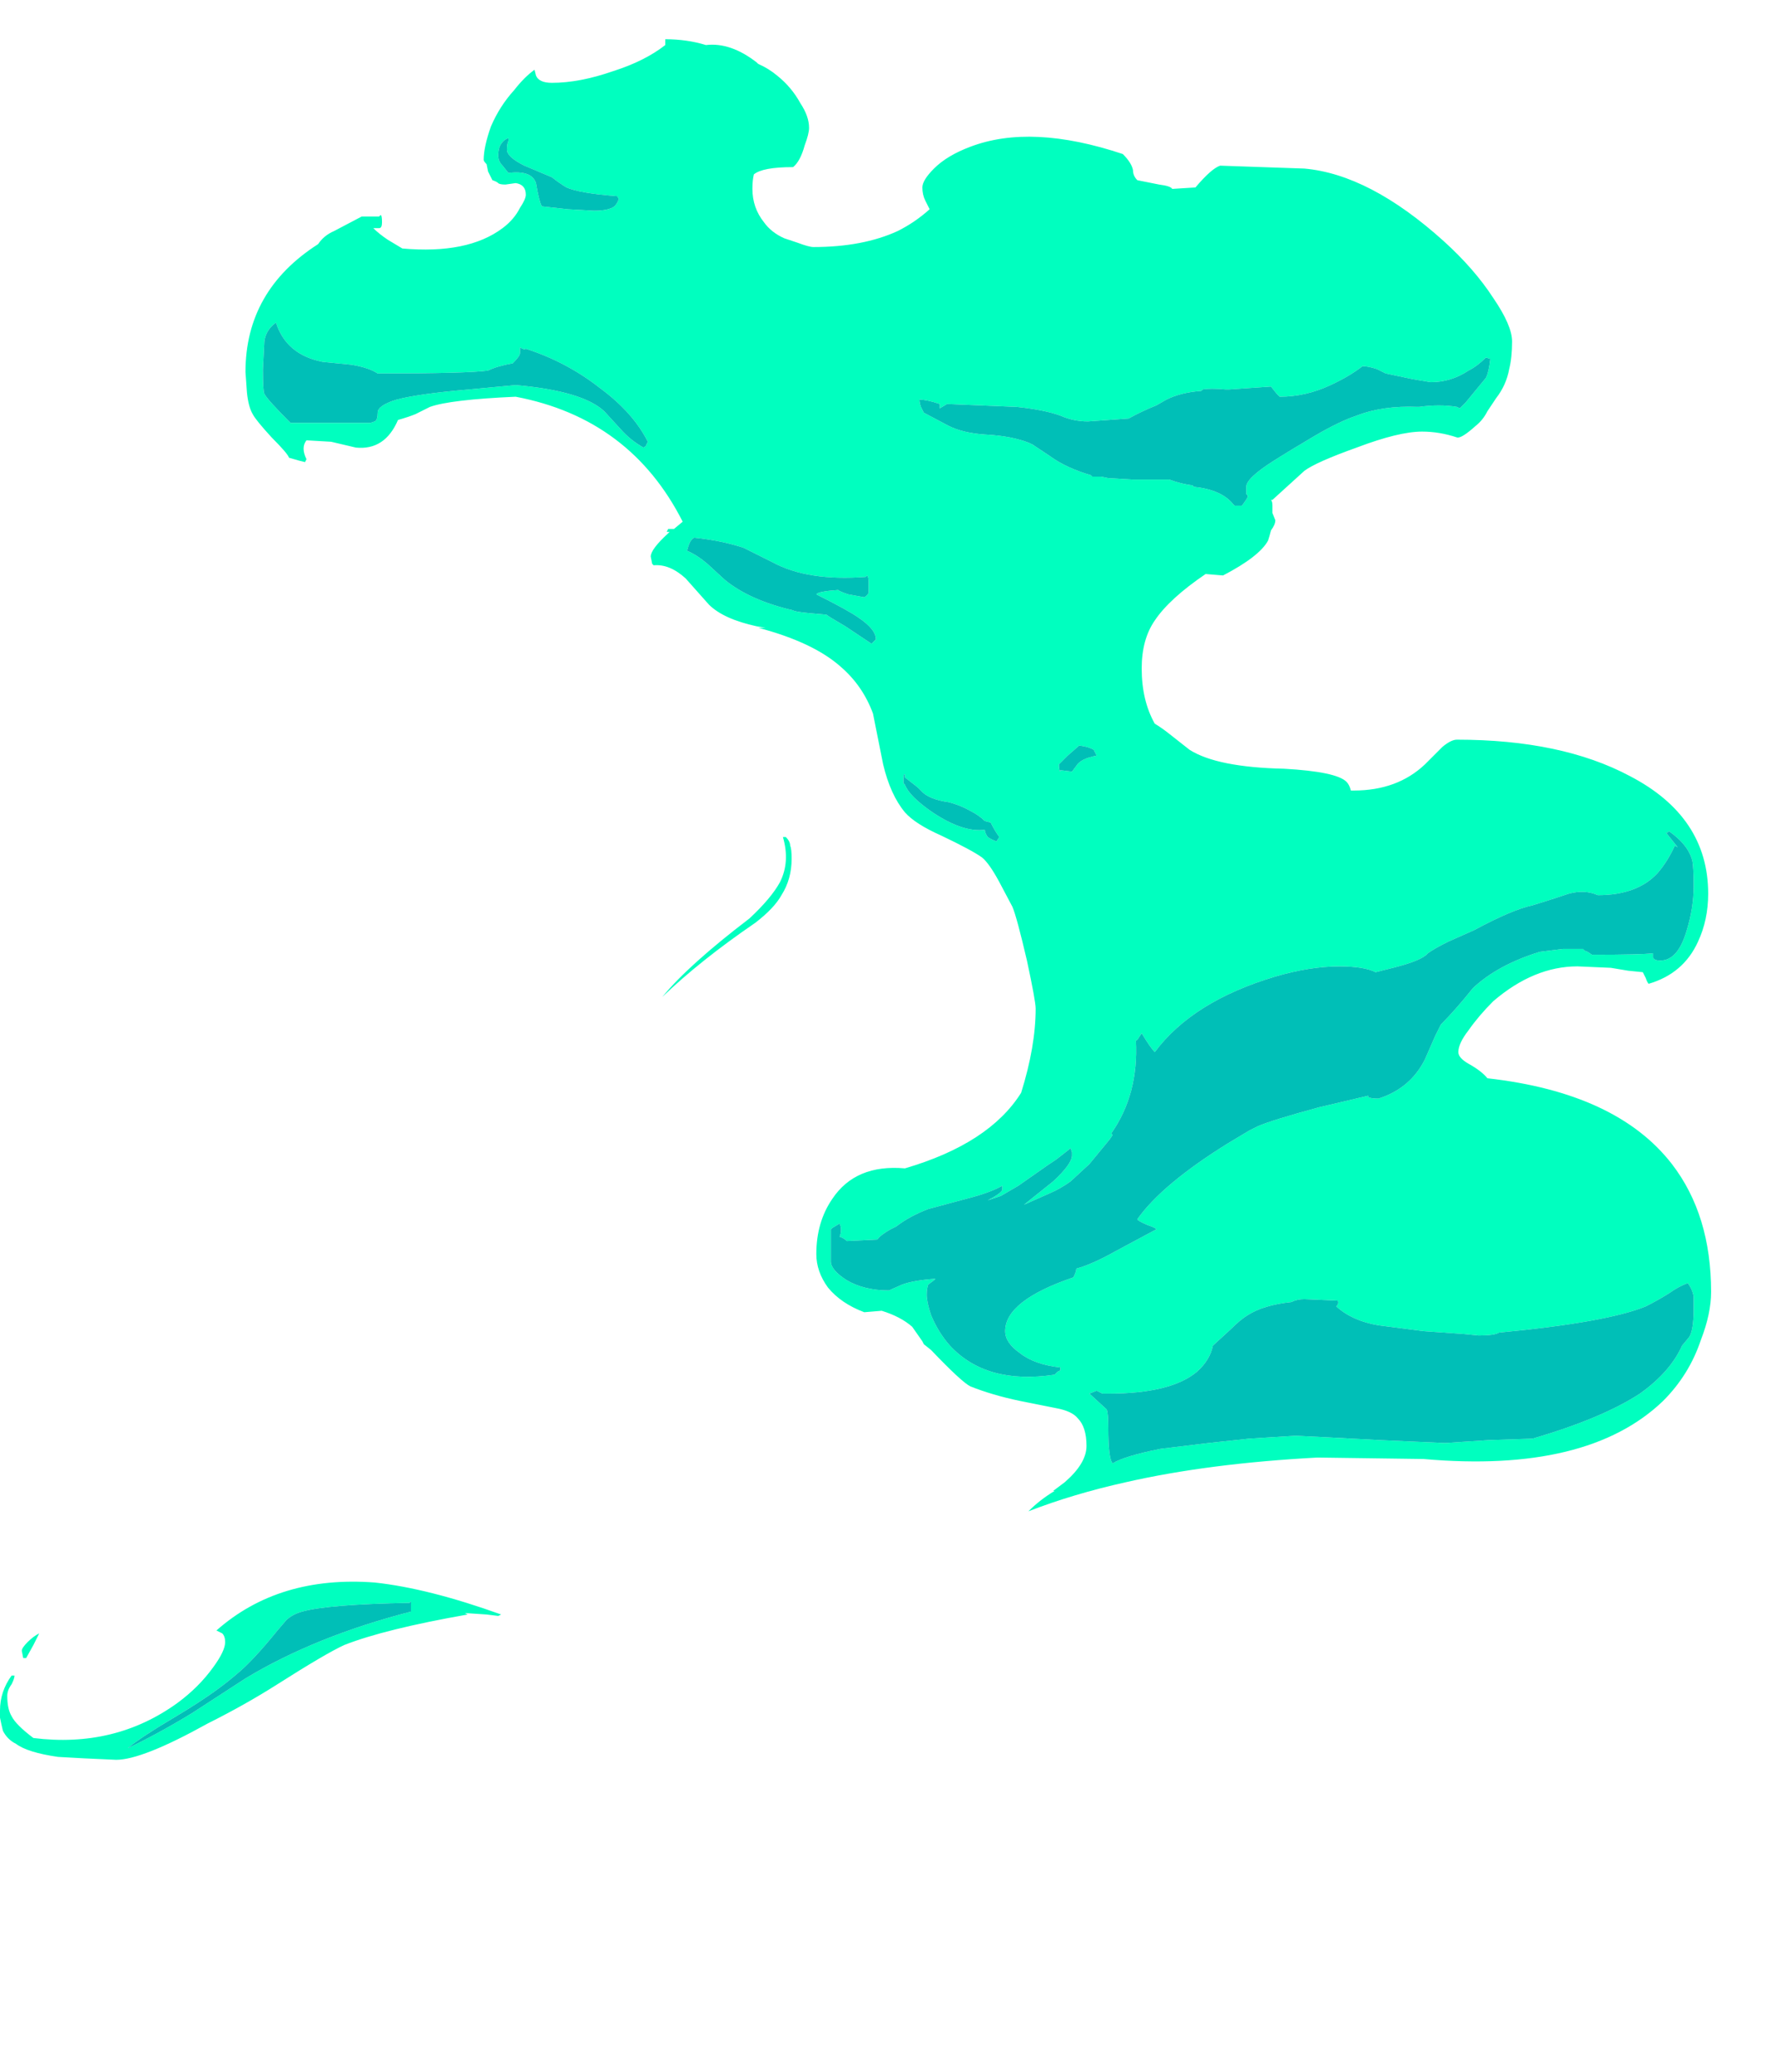 <?xml version="1.0" encoding="UTF-8" standalone="no"?>
<svg xmlns:ffdec="https://www.free-decompiler.com/flash" xmlns:xlink="http://www.w3.org/1999/xlink" ffdec:objectType="frame" height="499.0px" width="427.7px" xmlns="http://www.w3.org/2000/svg">
  <g transform="matrix(1.0, 0.0, 0.0, 1.0, 234.15, 358.75)">
    <use ffdec:characterId="1036" height="59.2" transform="matrix(7.0, 0.0, 0.0, 7.0, -234.15, -349.3)" width="58.9" xlink:href="#shape0"/>
  </g>
  <defs>
    <g id="shape0" transform="matrix(1.0, 0.0, 0.0, 1.0, 33.45, 49.9)">
      <path d="M5.55 -45.4 Q5.55 -45.2 5.7 -45.05 L6.45 -44.9 Q6.85 -44.85 6.9 -44.75 L7.7 -44.8 Q8.25 -45.45 8.55 -45.55 L11.45 -45.45 Q13.7 -45.25 16.25 -42.95 17.3 -42.0 17.95 -41.0 18.6 -40.05 18.6 -39.5 18.6 -38.95 18.5 -38.55 18.4 -38.0 18.05 -37.55 L17.75 -37.1 Q17.6 -36.8 17.35 -36.6 16.85 -36.15 16.7 -36.2 16.1 -36.4 15.5 -36.4 14.7 -36.4 13.25 -35.85 11.85 -35.35 11.45 -35.05 L10.35 -34.05 10.3 -34.05 Q10.35 -34.0 10.35 -33.85 L10.35 -33.6 10.45 -33.35 Q10.45 -33.2 10.3 -33.0 10.25 -32.8 10.2 -32.65 9.9 -32.1 8.65 -31.45 L8.05 -31.5 Q6.8 -30.65 6.3 -29.9 5.85 -29.25 5.85 -28.25 5.85 -27.15 6.3 -26.35 6.55 -26.2 6.8 -26.0 L7.5 -25.45 Q8.45 -24.85 10.75 -24.8 12.55 -24.7 12.9 -24.35 13.0 -24.25 13.05 -24.05 L13.15 -24.05 Q14.65 -24.05 15.6 -24.95 L16.2 -25.55 Q16.5 -25.8 16.7 -25.8 20.3 -25.8 22.65 -24.55 25.35 -23.15 25.35 -20.5 25.35 -19.6 25.0 -18.85 24.5 -17.75 23.3 -17.4 23.25 -17.45 23.2 -17.6 L23.1 -17.8 22.6 -17.85 22.0 -17.95 20.85 -18.0 Q19.35 -18.0 17.95 -16.8 17.45 -16.3 17.1 -15.8 16.75 -15.35 16.75 -15.05 16.75 -14.85 17.1 -14.65 17.55 -14.4 17.75 -14.15 22.2 -13.65 24.1 -11.2 25.45 -9.45 25.45 -6.8 25.45 -6.05 25.1 -5.15 24.7 -3.95 23.8 -3.05 21.2 -0.55 15.55 -1.05 L11.9 -1.1 Q8.15 -0.9 5.3 -0.25 3.5 0.15 1.95 0.75 2.35 0.35 2.85 0.05 L2.8 0.05 3.2 -0.25 Q3.95 -0.9 3.95 -1.5 3.95 -2.15 3.65 -2.45 3.45 -2.7 2.9 -2.8 L1.65 -3.05 Q0.7 -3.25 -0.05 -3.55 -0.35 -3.7 -1.4 -4.8 L-1.65 -5.0 -1.7 -5.1 -2.05 -5.6 Q-2.45 -5.95 -3.1 -6.15 L-3.7 -6.1 Q-4.5 -6.4 -4.95 -6.95 -5.35 -7.5 -5.35 -8.1 -5.35 -9.2 -4.8 -10.0 -4.0 -11.2 -2.3 -11.05 0.6 -11.9 1.7 -13.65 2.2 -15.25 2.2 -16.55 2.2 -16.8 1.9 -18.2 1.55 -19.7 1.4 -20.05 L0.95 -20.9 Q0.6 -21.55 0.35 -21.75 0.0 -22.0 -1.05 -22.5 -1.95 -22.9 -2.3 -23.3 -2.8 -23.9 -3.05 -24.95 L-3.4 -26.7 Q-3.75 -27.65 -4.5 -28.3 -5.45 -29.15 -7.35 -29.65 L-7.1 -29.65 -7.4 -29.7 Q-8.55 -29.95 -9.05 -30.45 L-9.85 -31.35 Q-10.4 -31.85 -10.95 -31.8 L-11.0 -31.85 -11.05 -32.1 Q-11.05 -32.35 -10.45 -32.9 L-10.4 -32.95 -10.5 -32.95 -10.45 -33.05 -10.25 -33.05 -9.95 -33.3 Q-11.75 -36.85 -15.7 -37.6 -17.95 -37.5 -18.65 -37.25 L-19.15 -37.0 Q-19.4 -36.9 -19.75 -36.8 -20.2 -35.75 -21.2 -35.85 L-22.05 -36.05 -22.9 -36.1 Q-23.1 -35.85 -22.9 -35.45 L-22.95 -35.35 -23.15 -35.4 -23.5 -35.5 Q-23.55 -35.65 -24.1 -36.2 -24.65 -36.8 -24.75 -37.0 -24.9 -37.25 -24.95 -37.75 L-25.0 -38.45 Q-25.0 -41.25 -22.5 -42.85 -22.3 -43.15 -21.95 -43.3 L-21.0 -43.8 -20.4 -43.8 -20.35 -43.85 Q-20.3 -43.85 -20.3 -43.6 -20.3 -43.4 -20.4 -43.4 L-20.6 -43.4 Q-20.4 -43.2 -20.1 -43.0 L-19.6 -42.7 Q-17.35 -42.5 -16.15 -43.4 -15.75 -43.7 -15.55 -44.1 -15.35 -44.4 -15.35 -44.55 -15.35 -44.9 -15.7 -44.95 L-16.05 -44.9 Q-16.25 -44.9 -16.3 -44.95 -16.35 -45.0 -16.5 -45.05 L-16.65 -45.35 -16.7 -45.6 Q-16.8 -45.7 -16.8 -45.75 -16.8 -46.2 -16.55 -46.9 -16.25 -47.6 -15.75 -48.15 -15.4 -48.6 -15.05 -48.85 L-15.0 -48.65 Q-14.9 -48.4 -14.45 -48.4 -13.5 -48.4 -12.35 -48.8 -11.25 -49.15 -10.55 -49.7 L-10.55 -49.9 Q-9.8 -49.9 -9.15 -49.7 -8.3 -49.8 -7.4 -49.1 L-7.35 -49.05 Q-7.0 -48.9 -6.7 -48.65 -6.2 -48.25 -5.9 -47.7 -5.6 -47.25 -5.6 -46.85 -5.6 -46.65 -5.75 -46.25 -5.9 -45.7 -6.15 -45.5 -7.2 -45.5 -7.5 -45.25 -7.55 -45.05 -7.55 -44.75 -7.55 -44.1 -7.15 -43.6 -6.9 -43.25 -6.45 -43.05 L-6.0 -42.9 Q-5.6 -42.75 -5.45 -42.75 -3.75 -42.75 -2.55 -43.3 -1.95 -43.6 -1.45 -44.05 L-1.6 -44.35 Q-1.7 -44.55 -1.7 -44.8 -1.7 -45.05 -1.3 -45.45 -0.85 -45.9 -0.05 -46.2 2.05 -47.0 5.2 -45.95 5.5 -45.65 5.55 -45.4 M-0.6 -23.3 L-0.6 -23.3 M-6.85 -31.9 Q-7.65 -32.3 -7.85 -32.4 -8.6 -32.65 -9.55 -32.75 -9.7 -32.7 -9.8 -32.3 -9.45 -32.15 -9.1 -31.85 L-8.5 -31.3 Q-7.65 -30.6 -6.15 -30.25 -6.1 -30.2 -5.55 -30.15 L-5.0 -30.1 Q-4.95 -30.05 -4.35 -29.7 L-3.45 -29.1 -3.3 -29.25 Q-3.3 -29.6 -3.9 -30.0 -4.25 -30.25 -5.35 -30.8 -5.3 -30.9 -4.6 -30.95 -4.55 -30.9 -4.25 -30.8 L-3.7 -30.7 Q-3.6 -30.75 -3.55 -30.85 L-3.55 -31.2 Q-3.55 -31.4 -3.6 -31.45 L-3.65 -31.4 Q-5.65 -31.25 -6.85 -31.9 M-15.55 -39.3 L-15.55 -39.1 Q-15.55 -39.0 -15.8 -38.75 -16.35 -38.65 -16.65 -38.5 -17.35 -38.4 -20.45 -38.4 -20.75 -38.6 -21.35 -38.7 L-22.35 -38.8 Q-23.6 -39.05 -23.95 -40.15 -24.3 -39.9 -24.35 -39.5 L-24.4 -38.55 Q-24.4 -37.8 -24.35 -37.7 -24.25 -37.5 -23.45 -36.7 L-20.7 -36.7 -20.55 -36.75 Q-20.45 -36.8 -20.45 -37.05 -20.45 -37.3 -19.8 -37.5 -19.05 -37.7 -17.3 -37.85 L-15.7 -38.0 Q-13.4 -37.8 -12.65 -37.1 L-12.1 -36.5 Q-11.75 -36.1 -11.3 -35.85 -11.2 -35.9 -11.2 -35.95 L-11.15 -36.05 Q-11.65 -37.05 -12.8 -37.9 -13.95 -38.8 -15.35 -39.25 -15.4 -39.2 -15.55 -39.3 M-16.0 -46.1 Q-16.0 -46.3 -15.95 -46.4 -15.95 -46.45 -15.95 -46.5 -16.1 -46.45 -16.2 -46.3 -16.3 -46.15 -16.3 -45.9 -16.3 -45.7 -16.15 -45.55 L-15.95 -45.3 Q-15.15 -45.4 -15.0 -44.95 -14.9 -44.35 -14.8 -44.15 L-13.9 -44.05 -13.0 -44.0 Q-12.5 -44.0 -12.3 -44.15 -12.2 -44.25 -12.15 -44.4 L-12.2 -44.5 Q-13.5 -44.6 -13.95 -44.8 -14.2 -44.95 -14.45 -45.15 L-15.4 -45.55 Q-16.0 -45.85 -16.0 -46.1 M4.65 -2.75 Q4.7 -2.6 4.7 -2.15 4.7 -1.05 4.85 -0.9 5.25 -1.15 6.5 -1.4 L8.15 -1.6 9.55 -1.75 11.15 -1.85 12.15 -1.8 14.05 -1.7 15.15 -1.65 16.3 -1.6 17.8 -1.7 19.3 -1.75 Q21.7 -2.45 23.0 -3.3 24.05 -4.05 24.45 -4.95 L24.7 -5.25 Q24.85 -5.5 24.85 -6.2 L24.85 -6.65 Q24.8 -6.9 24.65 -7.1 24.35 -7.0 24.0 -6.75 23.6 -6.5 23.2 -6.3 21.85 -5.75 18.15 -5.4 18.0 -5.3 17.45 -5.3 L16.95 -5.35 15.55 -5.45 14.0 -5.65 Q13.1 -5.8 12.55 -6.3 12.65 -6.4 12.6 -6.5 L11.45 -6.55 Q11.2 -6.55 11.0 -6.45 10.05 -6.35 9.5 -6.0 9.25 -5.85 8.9 -5.5 L8.3 -4.95 Q8.2 -4.45 7.75 -4.05 6.85 -3.3 4.7 -3.3 L4.5 -3.3 4.3 -3.4 4.05 -3.3 4.65 -2.75 M0.45 -22.7 Q0.45 -22.6 0.55 -22.45 0.7 -22.35 0.85 -22.3 L0.95 -22.45 Q0.8 -22.65 0.65 -22.95 L0.45 -23.0 Q0.25 -23.2 -0.05 -23.35 -0.4 -23.55 -0.8 -23.65 -1.5 -23.75 -1.75 -24.05 L-1.85 -24.15 Q-2.1 -24.35 -2.3 -24.5 L-2.3 -24.6 Q-2.35 -24.65 -2.35 -24.45 L-2.35 -24.3 -2.3 -24.25 Q-2.15 -23.85 -1.35 -23.3 -0.3 -22.6 0.45 -22.7 M4.2 -25.45 Q4.05 -25.55 3.7 -25.6 L3.3 -25.25 3.0 -24.95 Q3.0 -24.75 3.05 -24.7 L3.05 -24.75 3.45 -24.7 3.6 -24.9 Q3.75 -25.15 4.3 -25.25 L4.2 -25.45 M17.3 -19.25 L16.4 -18.85 Q15.9 -18.6 15.7 -18.45 15.5 -18.2 14.5 -17.95 L13.9 -17.8 Q13.5 -18.0 12.65 -18.0 11.65 -18.0 10.45 -17.65 7.6 -16.8 6.3 -15.05 6.15 -15.2 5.85 -15.7 L5.75 -15.55 Q5.7 -15.45 5.65 -15.45 5.75 -13.6 4.8 -12.25 L4.85 -12.2 4.75 -12.05 4.05 -11.2 3.4 -10.6 Q3.05 -10.35 2.7 -10.2 L1.8 -9.8 2.8 -10.6 Q3.45 -11.2 3.45 -11.5 L3.45 -11.6 3.4 -11.75 3.35 -11.7 2.9 -11.35 2.6 -11.15 1.6 -10.45 1.0 -10.1 0.55 -9.95 Q0.95 -10.15 1.05 -10.3 L1.05 -10.45 Q0.6 -10.2 -0.2 -10.0 L-1.5 -9.65 Q-2.15 -9.4 -2.6 -9.05 L-2.8 -8.95 Q-3.15 -8.75 -3.25 -8.6 L-4.3 -8.55 Q-4.4 -8.65 -4.55 -8.7 -4.5 -8.8 -4.5 -8.95 -4.5 -9.05 -4.55 -9.15 L-4.8 -9.0 -4.85 -8.95 -4.85 -7.85 Q-4.85 -7.55 -4.3 -7.2 -3.7 -6.85 -2.85 -6.85 L-2.4 -7.05 Q-2.0 -7.2 -1.25 -7.25 L-1.3 -7.2 -1.5 -7.05 Q-1.55 -6.9 -1.55 -6.7 -1.55 -6.45 -1.4 -6.0 -1.15 -5.4 -0.75 -4.95 0.5 -3.6 2.85 -3.95 L2.95 -4.05 3.05 -4.1 3.05 -4.2 Q2.15 -4.3 1.65 -4.7 1.15 -5.05 1.15 -5.45 1.15 -6.5 3.5 -7.3 3.6 -7.5 3.6 -7.6 4.15 -7.75 4.95 -8.2 L6.35 -8.95 Q6.35 -9.0 6.05 -9.1 5.7 -9.25 5.7 -9.3 6.55 -10.5 8.8 -11.9 L9.55 -12.35 9.85 -12.5 Q10.3 -12.7 11.95 -13.15 L13.65 -13.55 13.65 -13.5 Q13.75 -13.45 14.0 -13.45 15.1 -13.8 15.6 -14.8 L15.95 -15.6 16.15 -16.0 Q16.65 -16.5 17.25 -17.25 18.1 -18.05 19.55 -18.5 L20.35 -18.6 21.05 -18.6 Q21.05 -18.55 21.2 -18.5 L21.35 -18.4 Q23.05 -18.4 23.45 -18.45 23.45 -18.35 23.45 -18.3 23.5 -18.2 23.7 -18.2 24.3 -18.2 24.6 -19.2 24.85 -20.0 24.85 -20.75 24.85 -21.45 24.8 -21.65 24.65 -22.2 24.0 -22.65 L23.95 -22.6 23.9 -22.6 24.3 -22.1 24.2 -22.15 Q23.95 -21.6 23.6 -21.2 22.9 -20.45 21.55 -20.45 21.1 -20.65 20.55 -20.5 19.8 -20.25 19.3 -20.1 18.6 -19.95 17.3 -19.25 M7.95 -37.85 L7.9 -37.8 Q7.2 -37.75 6.7 -37.5 L6.35 -37.3 Q5.85 -37.1 5.4 -36.85 L4.0 -36.75 Q3.5 -36.75 3.05 -36.95 2.5 -37.15 1.55 -37.25 L-0.85 -37.35 -1.1 -37.2 -1.1 -37.35 Q-1.55 -37.5 -1.8 -37.5 -1.8 -37.4 -1.75 -37.25 L-1.65 -37.05 -0.8 -36.6 Q-0.3 -36.35 0.45 -36.3 1.4 -36.25 2.0 -36.0 L2.1 -35.95 2.7 -35.55 Q3.25 -35.15 4.1 -34.9 L4.15 -34.85 4.45 -34.85 4.7 -34.8 5.55 -34.75 Q6.15 -34.75 6.8 -34.75 7.2 -34.6 7.6 -34.55 L7.65 -34.5 Q8.6 -34.4 9.0 -33.9 L9.05 -33.85 9.3 -33.85 Q9.45 -34.05 9.5 -34.15 L9.5 -34.2 9.45 -34.25 Q9.45 -34.3 9.45 -34.5 9.45 -34.8 10.4 -35.4 10.95 -35.75 11.8 -36.25 12.65 -36.75 13.25 -36.95 14.15 -37.3 15.35 -37.25 L15.4 -37.25 Q16.1 -37.35 16.7 -37.25 L16.8 -37.2 17.0 -37.4 17.7 -38.25 Q17.8 -38.45 17.85 -38.9 L17.7 -38.95 Q17.4 -38.65 17.1 -38.5 16.5 -38.1 15.8 -38.1 L15.2 -38.2 14.25 -38.4 13.95 -38.55 Q13.65 -38.65 13.45 -38.65 13.0 -38.3 12.35 -38.0 11.5 -37.6 10.6 -37.6 L10.5 -37.7 10.3 -37.95 8.85 -37.85 8.75 -37.85 Q8.2 -37.9 7.95 -37.85 M-6.25 -22.15 Q-6.2 -22.05 -6.2 -21.7 -6.2 -21.0 -6.55 -20.45 -6.8 -20.0 -7.45 -19.5 -9.35 -18.2 -10.65 -16.95 -9.75 -18.05 -7.65 -19.65 -6.9 -20.35 -6.6 -20.9 -6.25 -21.6 -6.5 -22.45 L-6.4 -22.45 Q-6.25 -22.3 -6.25 -22.15 M-16.7 4.3 L-17.45 4.25 -17.35 4.3 Q-20.2 4.8 -21.6 5.35 -22.25 5.65 -23.9 6.7 -25.0 7.4 -26.3 8.05 -28.55 9.3 -29.45 9.3 L-30.55 9.25 -31.45 9.2 Q-32.5 9.05 -32.9 8.75 -33.2 8.6 -33.35 8.3 -33.4 8.1 -33.45 7.85 L-33.45 7.6 Q-33.45 6.95 -33.05 6.4 L-32.95 6.4 Q-32.95 6.5 -33.05 6.7 -33.2 6.9 -33.2 7.1 -33.2 7.55 -33.05 7.8 -32.9 8.1 -32.3 8.55 -29.5 8.9 -27.35 7.35 -26.6 6.8 -26.1 6.1 -25.7 5.55 -25.7 5.25 -25.7 5.05 -25.8 4.95 L-26.0 4.85 Q-23.85 2.95 -20.55 3.2 -18.7 3.4 -16.2 4.3 L-16.3 4.35 -16.7 4.3 M-19.3 3.85 L-19.35 3.9 Q-22.15 3.95 -23.05 4.2 -23.4 4.3 -23.6 4.5 L-23.9 4.85 Q-24.75 5.9 -25.3 6.35 -26.05 7.0 -27.3 7.75 -28.65 8.55 -29.05 8.9 -28.0 8.4 -26.85 7.7 L-25.0 6.5 Q-22.6 5.05 -19.3 4.2 -19.3 4.4 -19.3 4.05 L-19.3 3.85 M-32.3 5.35 L-32.55 5.8 -32.65 5.8 -32.7 5.55 Q-32.7 5.45 -32.5 5.25 -32.3 5.05 -32.1 4.95 L-32.3 5.35" fill="#00ffbf" fill-rule="evenodd" stroke="none"/>
      <path d="M7.95 -37.85 Q8.2 -37.9 8.75 -37.85 L8.85 -37.85 10.3 -37.95 10.5 -37.7 10.6 -37.6 Q11.5 -37.6 12.35 -38.0 13.0 -38.3 13.45 -38.65 13.65 -38.65 13.95 -38.55 L14.25 -38.4 15.2 -38.2 15.8 -38.1 Q16.5 -38.1 17.1 -38.5 17.4 -38.65 17.7 -38.95 L17.85 -38.9 Q17.8 -38.45 17.7 -38.25 L17.0 -37.4 16.8 -37.2 16.7 -37.25 Q16.1 -37.35 15.4 -37.25 L15.35 -37.25 Q14.15 -37.3 13.25 -36.95 12.65 -36.75 11.8 -36.25 10.95 -35.75 10.4 -35.4 9.45 -34.8 9.45 -34.5 9.45 -34.3 9.45 -34.25 L9.5 -34.2 9.5 -34.15 Q9.45 -34.05 9.3 -33.85 L9.05 -33.85 9.0 -33.9 Q8.6 -34.4 7.65 -34.5 L7.6 -34.55 Q7.2 -34.6 6.8 -34.75 6.15 -34.75 5.55 -34.75 L4.7 -34.8 4.45 -34.85 4.15 -34.85 4.1 -34.9 Q3.25 -35.15 2.7 -35.55 L2.1 -35.95 2.0 -36.0 Q1.4 -36.25 0.45 -36.3 -0.3 -36.35 -0.8 -36.6 L-1.65 -37.05 -1.75 -37.25 Q-1.8 -37.4 -1.8 -37.5 -1.55 -37.5 -1.1 -37.35 L-1.1 -37.2 -0.85 -37.35 1.55 -37.25 Q2.5 -37.15 3.05 -36.95 3.5 -36.75 4.0 -36.75 L5.4 -36.85 Q5.85 -37.1 6.35 -37.3 L6.7 -37.5 Q7.2 -37.75 7.9 -37.8 L7.95 -37.85 M17.3 -19.25 Q18.6 -19.95 19.3 -20.1 19.8 -20.25 20.55 -20.5 21.1 -20.65 21.55 -20.45 22.9 -20.45 23.6 -21.2 23.95 -21.6 24.2 -22.15 L24.3 -22.1 23.9 -22.6 23.95 -22.6 24.0 -22.65 Q24.65 -22.2 24.8 -21.65 24.85 -21.45 24.85 -20.75 24.85 -20.0 24.6 -19.2 24.3 -18.2 23.7 -18.2 23.5 -18.2 23.45 -18.3 23.45 -18.35 23.45 -18.45 23.05 -18.4 21.35 -18.4 L21.2 -18.5 Q21.05 -18.55 21.05 -18.6 L20.35 -18.6 19.55 -18.5 Q18.1 -18.05 17.25 -17.25 16.65 -16.5 16.15 -16.0 L15.95 -15.6 15.6 -14.8 Q15.1 -13.8 14.0 -13.45 13.75 -13.45 13.65 -13.5 L13.65 -13.55 11.95 -13.15 Q10.3 -12.7 9.85 -12.5 L9.55 -12.35 8.8 -11.9 Q6.55 -10.5 5.7 -9.3 5.7 -9.25 6.05 -9.1 6.35 -9.0 6.35 -8.95 L4.95 -8.2 Q4.15 -7.75 3.6 -7.6 3.6 -7.5 3.5 -7.3 1.15 -6.5 1.15 -5.45 1.15 -5.05 1.65 -4.7 2.15 -4.3 3.05 -4.2 L3.05 -4.1 2.95 -4.05 2.85 -3.95 Q0.5 -3.6 -0.75 -4.95 -1.15 -5.4 -1.4 -6.0 -1.55 -6.45 -1.55 -6.7 -1.55 -6.9 -1.5 -7.05 L-1.3 -7.2 -1.25 -7.25 Q-2.0 -7.2 -2.4 -7.05 L-2.85 -6.85 Q-3.7 -6.85 -4.3 -7.2 -4.85 -7.55 -4.85 -7.85 L-4.85 -8.95 -4.8 -9.0 -4.55 -9.15 Q-4.5 -9.05 -4.5 -8.95 -4.5 -8.8 -4.55 -8.7 -4.4 -8.65 -4.3 -8.55 L-3.25 -8.6 Q-3.15 -8.75 -2.8 -8.95 L-2.6 -9.05 Q-2.15 -9.4 -1.5 -9.65 L-0.2 -10.0 Q0.6 -10.2 1.05 -10.45 L1.05 -10.3 Q0.95 -10.15 0.55 -9.95 L1.0 -10.1 1.6 -10.45 2.6 -11.15 2.9 -11.35 3.35 -11.7 3.4 -11.75 3.45 -11.6 3.45 -11.5 Q3.45 -11.2 2.8 -10.6 L1.8 -9.8 2.7 -10.2 Q3.05 -10.35 3.4 -10.6 L4.05 -11.2 4.75 -12.05 4.85 -12.2 4.8 -12.25 Q5.75 -13.6 5.65 -15.45 5.7 -15.45 5.75 -15.55 L5.85 -15.7 Q6.15 -15.2 6.3 -15.05 7.6 -16.8 10.45 -17.65 11.65 -18.0 12.65 -18.0 13.5 -18.0 13.9 -17.8 L14.5 -17.95 Q15.5 -18.2 15.7 -18.45 15.9 -18.6 16.4 -18.85 L17.3 -19.25 M4.2 -25.45 L4.3 -25.25 Q3.75 -25.15 3.6 -24.9 L3.45 -24.7 3.05 -24.75 3.05 -24.7 Q3.0 -24.75 3.0 -24.95 L3.3 -25.25 3.7 -25.6 Q4.05 -25.55 4.2 -25.45 M0.45 -22.7 Q-0.3 -22.6 -1.35 -23.3 -2.15 -23.85 -2.3 -24.25 L-2.35 -24.3 -2.35 -24.45 Q-2.35 -24.65 -2.3 -24.6 L-2.3 -24.5 Q-2.1 -24.35 -1.85 -24.15 L-1.75 -24.05 Q-1.5 -23.75 -0.8 -23.65 -0.4 -23.55 -0.05 -23.35 0.25 -23.2 0.45 -23.0 L0.65 -22.95 Q0.8 -22.65 0.95 -22.45 L0.85 -22.3 Q0.7 -22.35 0.55 -22.45 0.45 -22.6 0.45 -22.7 M4.65 -2.75 L4.05 -3.3 4.3 -3.4 4.5 -3.3 4.7 -3.3 Q6.85 -3.3 7.75 -4.05 8.2 -4.45 8.3 -4.95 L8.9 -5.5 Q9.25 -5.85 9.5 -6.0 10.05 -6.35 11.0 -6.45 11.2 -6.55 11.45 -6.55 L12.6 -6.5 Q12.65 -6.4 12.55 -6.3 13.1 -5.8 14.0 -5.65 L15.55 -5.45 16.95 -5.35 17.45 -5.3 Q18.0 -5.3 18.15 -5.4 21.85 -5.75 23.2 -6.3 23.6 -6.5 24.0 -6.75 24.35 -7.0 24.65 -7.1 24.8 -6.9 24.85 -6.65 L24.85 -6.2 Q24.85 -5.5 24.7 -5.25 L24.45 -4.95 Q24.05 -4.05 23.0 -3.3 21.7 -2.45 19.3 -1.75 L17.8 -1.7 16.3 -1.6 15.15 -1.65 14.05 -1.7 12.15 -1.8 11.15 -1.85 9.55 -1.75 8.15 -1.6 6.5 -1.4 Q5.25 -1.15 4.85 -0.9 4.7 -1.05 4.7 -2.15 4.7 -2.6 4.65 -2.75 M-16.0 -46.1 Q-16.0 -45.85 -15.4 -45.55 L-14.45 -45.15 Q-14.2 -44.95 -13.95 -44.8 -13.5 -44.6 -12.2 -44.5 L-12.15 -44.4 Q-12.2 -44.25 -12.3 -44.15 -12.5 -44.0 -13.0 -44.0 L-13.9 -44.05 -14.8 -44.15 Q-14.9 -44.35 -15.0 -44.95 -15.15 -45.4 -15.95 -45.3 L-16.15 -45.55 Q-16.3 -45.7 -16.3 -45.9 -16.3 -46.15 -16.2 -46.3 -16.1 -46.45 -15.95 -46.5 -15.95 -46.45 -15.95 -46.4 -16.0 -46.3 -16.0 -46.1 M-15.55 -39.3 Q-15.4 -39.2 -15.35 -39.25 -13.95 -38.8 -12.8 -37.9 -11.65 -37.05 -11.15 -36.05 L-11.2 -35.95 Q-11.2 -35.9 -11.3 -35.85 -11.75 -36.1 -12.1 -36.5 L-12.65 -37.1 Q-13.4 -37.8 -15.7 -38.0 L-17.3 -37.85 Q-19.05 -37.7 -19.8 -37.5 -20.45 -37.3 -20.45 -37.05 -20.45 -36.8 -20.55 -36.75 L-20.7 -36.7 -23.45 -36.7 Q-24.25 -37.5 -24.35 -37.7 -24.4 -37.8 -24.4 -38.55 L-24.35 -39.5 Q-24.3 -39.9 -23.95 -40.15 -23.6 -39.05 -22.35 -38.8 L-21.35 -38.7 Q-20.75 -38.6 -20.45 -38.4 -17.35 -38.4 -16.65 -38.5 -16.35 -38.65 -15.8 -38.75 -15.55 -39.0 -15.55 -39.1 L-15.55 -39.3 M-6.85 -31.9 Q-5.65 -31.25 -3.65 -31.4 L-3.6 -31.45 Q-3.55 -31.4 -3.55 -31.2 L-3.55 -30.85 Q-3.6 -30.75 -3.7 -30.7 L-4.25 -30.8 Q-4.55 -30.9 -4.6 -30.95 -5.3 -30.9 -5.35 -30.8 -4.25 -30.25 -3.9 -30.0 -3.3 -29.6 -3.3 -29.25 L-3.45 -29.1 -4.35 -29.7 Q-4.95 -30.05 -5.0 -30.1 L-5.55 -30.15 Q-6.1 -30.2 -6.15 -30.25 -7.65 -30.6 -8.5 -31.3 L-9.1 -31.85 Q-9.45 -32.15 -9.8 -32.3 -9.7 -32.7 -9.55 -32.75 -8.6 -32.65 -7.85 -32.4 -7.65 -32.3 -6.85 -31.9 M-0.6 -23.3 L-0.6 -23.3 M-19.3 3.85 L-19.3 4.05 Q-19.3 4.4 -19.3 4.2 -22.6 5.05 -25.0 6.5 L-26.85 7.7 Q-28.0 8.4 -29.05 8.9 -28.65 8.55 -27.3 7.75 -26.05 7.0 -25.3 6.35 -24.75 5.9 -23.9 4.85 L-23.6 4.5 Q-23.4 4.3 -23.05 4.2 -22.15 3.95 -19.35 3.9 L-19.3 3.85" fill="#00bfb7" fill-rule="evenodd" stroke="none"/>
    </g>
  </defs>
</svg>

